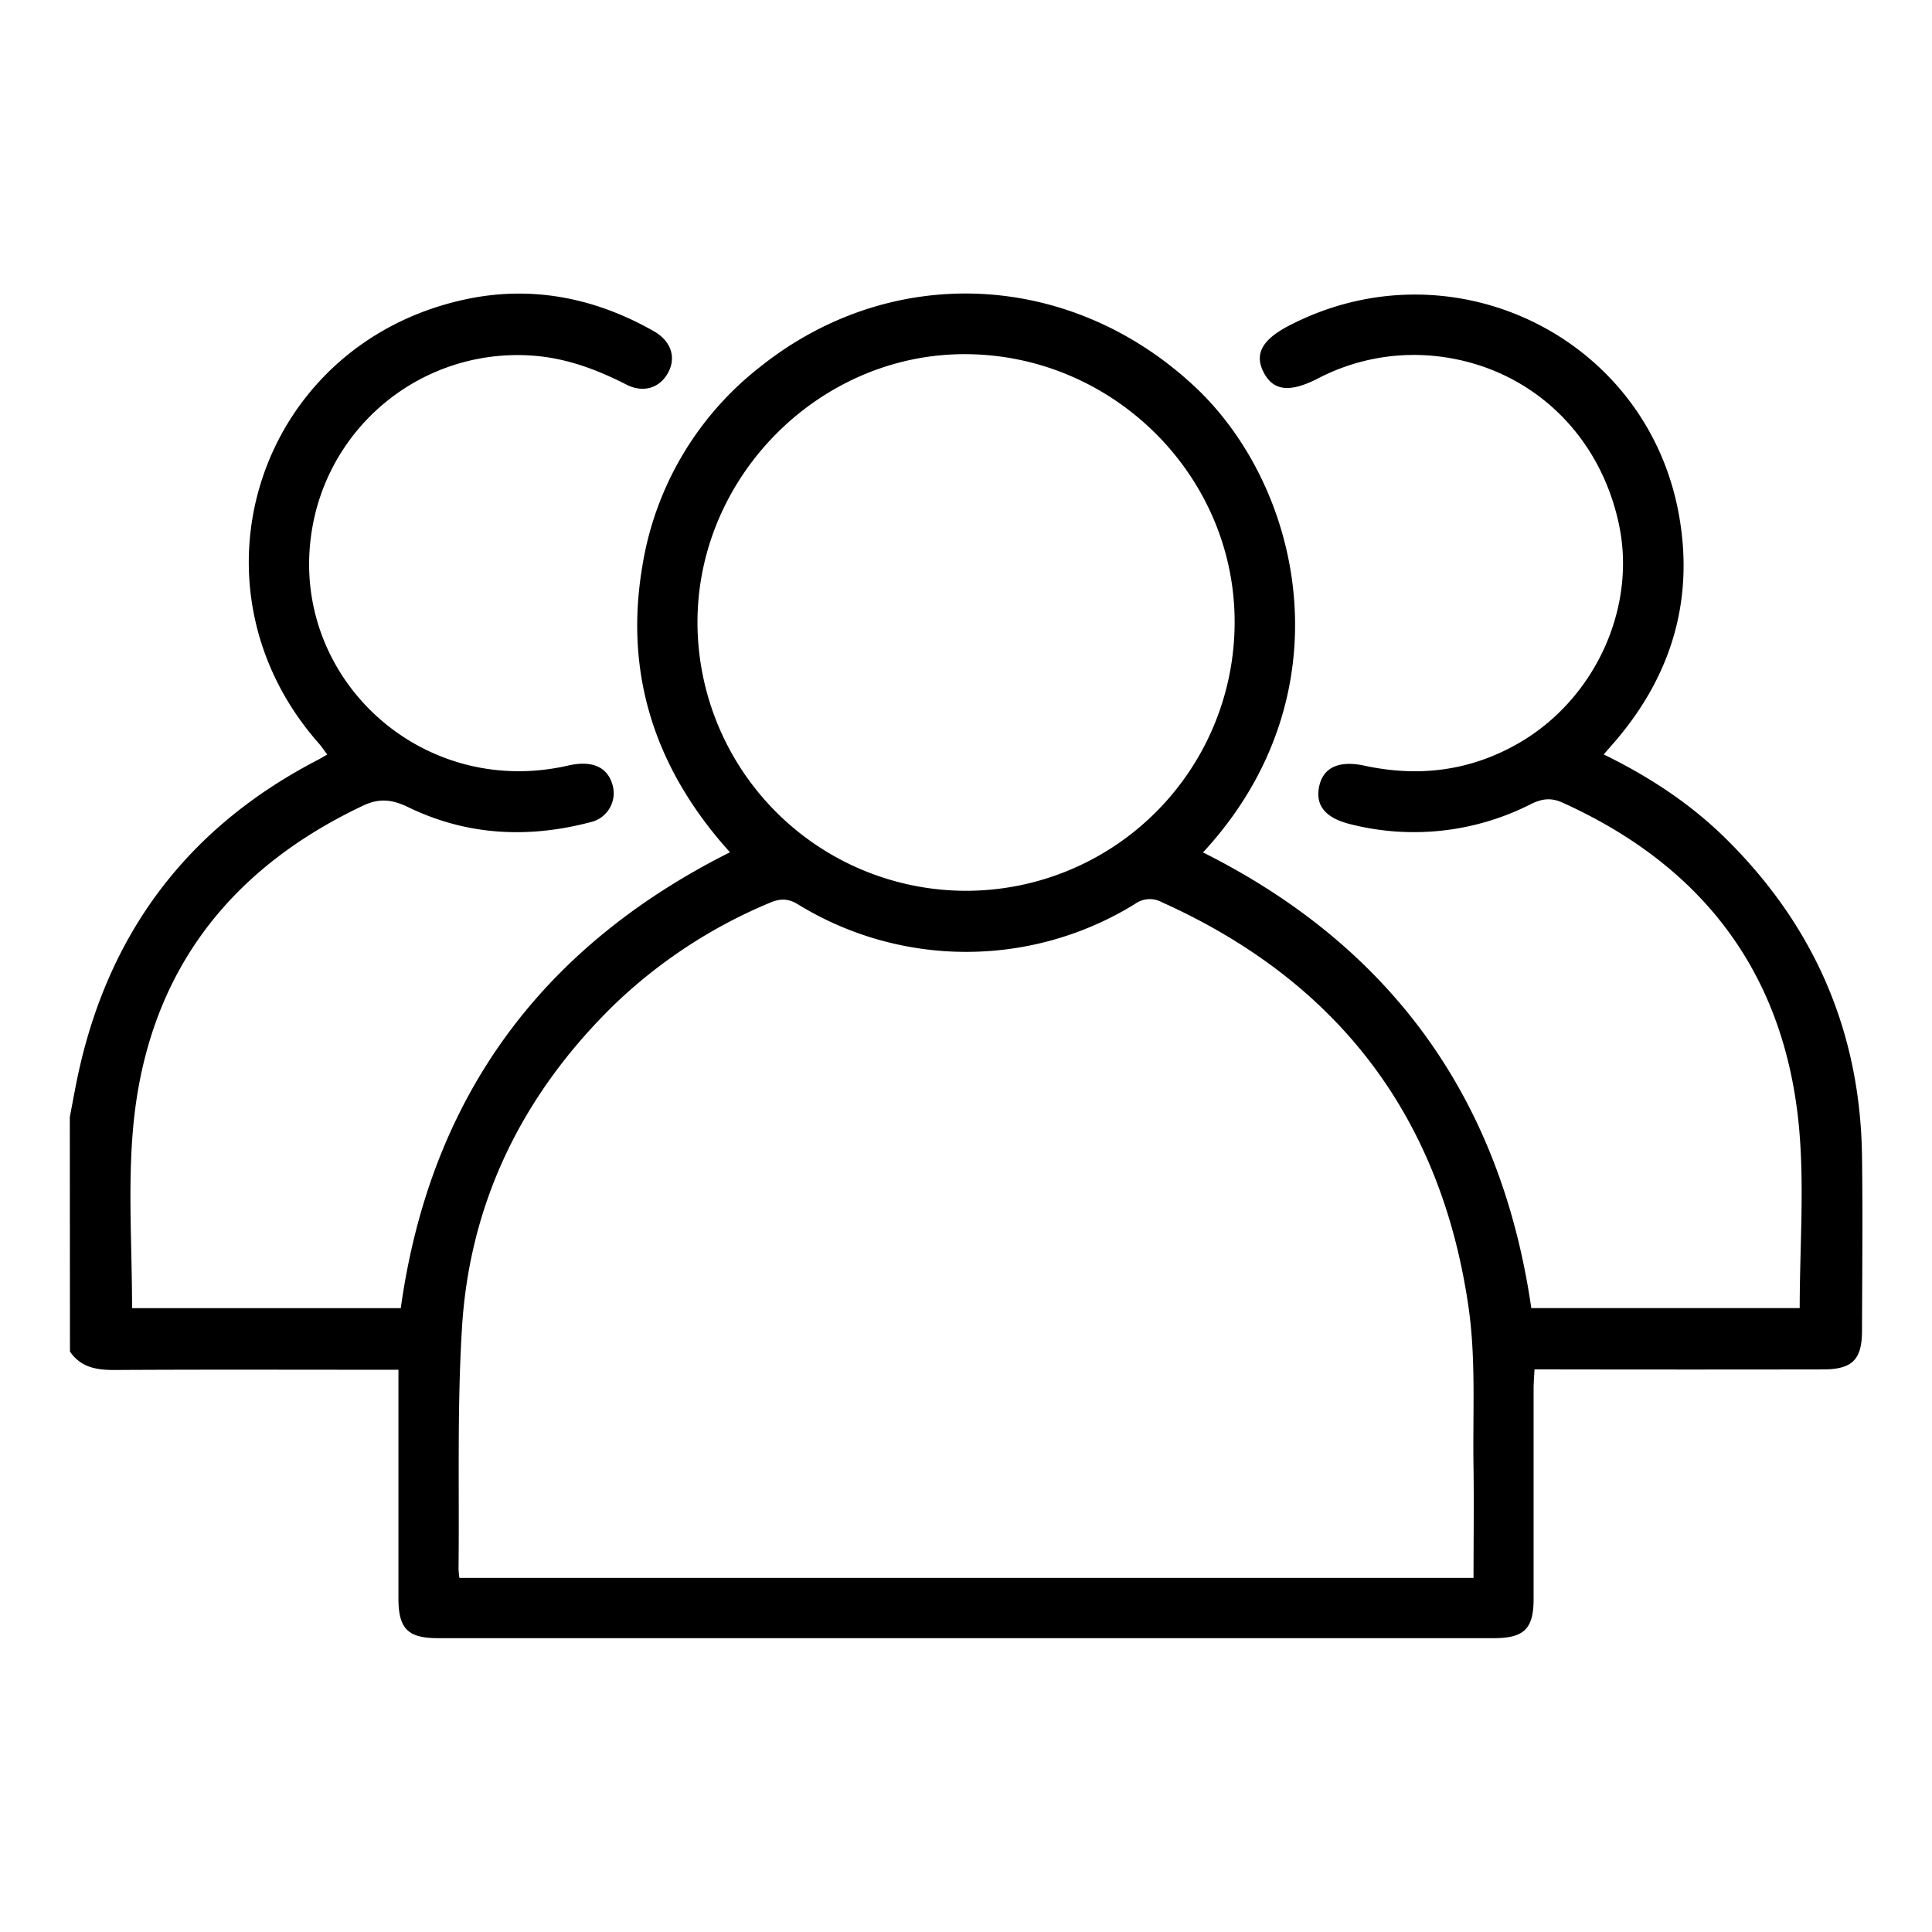 <svg id="Layer_1" data-name="Layer 1" xmlns="http://www.w3.org/2000/svg" viewBox="0 0 512 512"><path d="M18.5,296c.86-4.36,1.6-8.75,2.6-13.08q12.7-55.52,63.32-81.64c.68-.36,1.33-.77,2.31-1.33-.78-1-1.42-2-2.19-2.88C47.65,155.31,68.3,91.53,122.81,79.45c17.74-3.94,34.66-.65,50.44,8.31,4.58,2.61,6,6.89,3.84,10.94s-6.48,5.57-11.11,3.21c-7.48-3.81-15.11-6.73-23.59-7.56a55.19,55.19,0,0,0-58.95,42.2c-9.43,40.17,26.45,75.63,67.12,66.33,6.05-1.39,10.11.21,11.58,4.56a7.88,7.88,0,0,1-5.72,10.46c-16.54,4.35-32.79,3.51-48.26-4-4.32-2.09-7.73-2.41-12-.37-36.54,17.29-57.56,45.76-60.95,86.14-1.3,15.47-.21,31.13-.21,47h71.21c7.72-55.41,36.88-95.56,87.24-120.81-19.54-21.63-28.13-46.77-23.23-75.76a83.75,83.75,0,0,1,31-52.7c34.86-28,82.43-25.76,115.39,5.05,28.61,26.74,40.83,81.71,2.2,123.45q74.92,37.52,87,120.76h71.13c0-16.31,1.31-32.6-.25-48.62C472.7,257.57,451,229.35,414,212.67c-3-1.34-5.36-1-8.25.4a68.33,68.33,0,0,1-47.67,5.4c-6.87-1.64-9.66-5.06-8.43-10.31,1.15-4.87,5.34-6.67,11.94-5.25,14.46,3.12,28.21,1.41,41.11-6.1,20-11.66,31-35.67,26.36-57.73-5.1-24.34-23.71-41.68-47.68-44.61a55,55,0,0,0-32.25,5.9c-7.43,3.77-11.8,3.22-14.33-1.85-2.39-4.81-.24-8.61,7-12.32,42.86-22.1,94.53,2.87,103.11,50.09,4.08,22.47-1.85,42.49-16.64,59.88-1,1.16-2,2.3-3.27,3.76,12.11,5.92,23,13.07,32.4,22.35,23.41,23.12,35.58,51.12,36.05,84,.22,15.46.05,30.92,0,46.38,0,7.63-2.56,10.24-10.3,10.25q-35.24.06-70.49,0h-6c-.09,1.92-.24,3.55-.24,5.17,0,18.56,0,37.11,0,55.66,0,7.94-2.54,10.39-10.59,10.39H116.1c-8,0-10.49-2.47-10.51-10.47q0-27.6,0-55.19V363h-5.43c-23.34,0-46.68-.08-70,.06-4.75,0-8.79-.76-11.62-4.89Zm372,122.16c0-9.95.13-19.51,0-29.07-.25-14.21.69-28.61-1.31-42.58-7.26-50.53-34.58-86.41-81.28-107.41a6.67,6.67,0,0,0-7.18.49,85.17,85.17,0,0,1-89.17.13c-2.62-1.64-4.75-1.68-7.63-.44a133.67,133.67,0,0,0-41.18,27c-24,23.46-38.23,51.89-40.31,85.48-1.32,21.25-.69,42.63-.92,64a24,24,0,0,0,.22,2.4ZM256,236.07a71.21,71.21,0,0,0,71.19-70.85c.23-38.79-31.78-71-70.92-71.36-38.84-.37-71.57,32.3-71.43,71.31A71.22,71.22,0,0,0,256,236.07Z"/></svg>